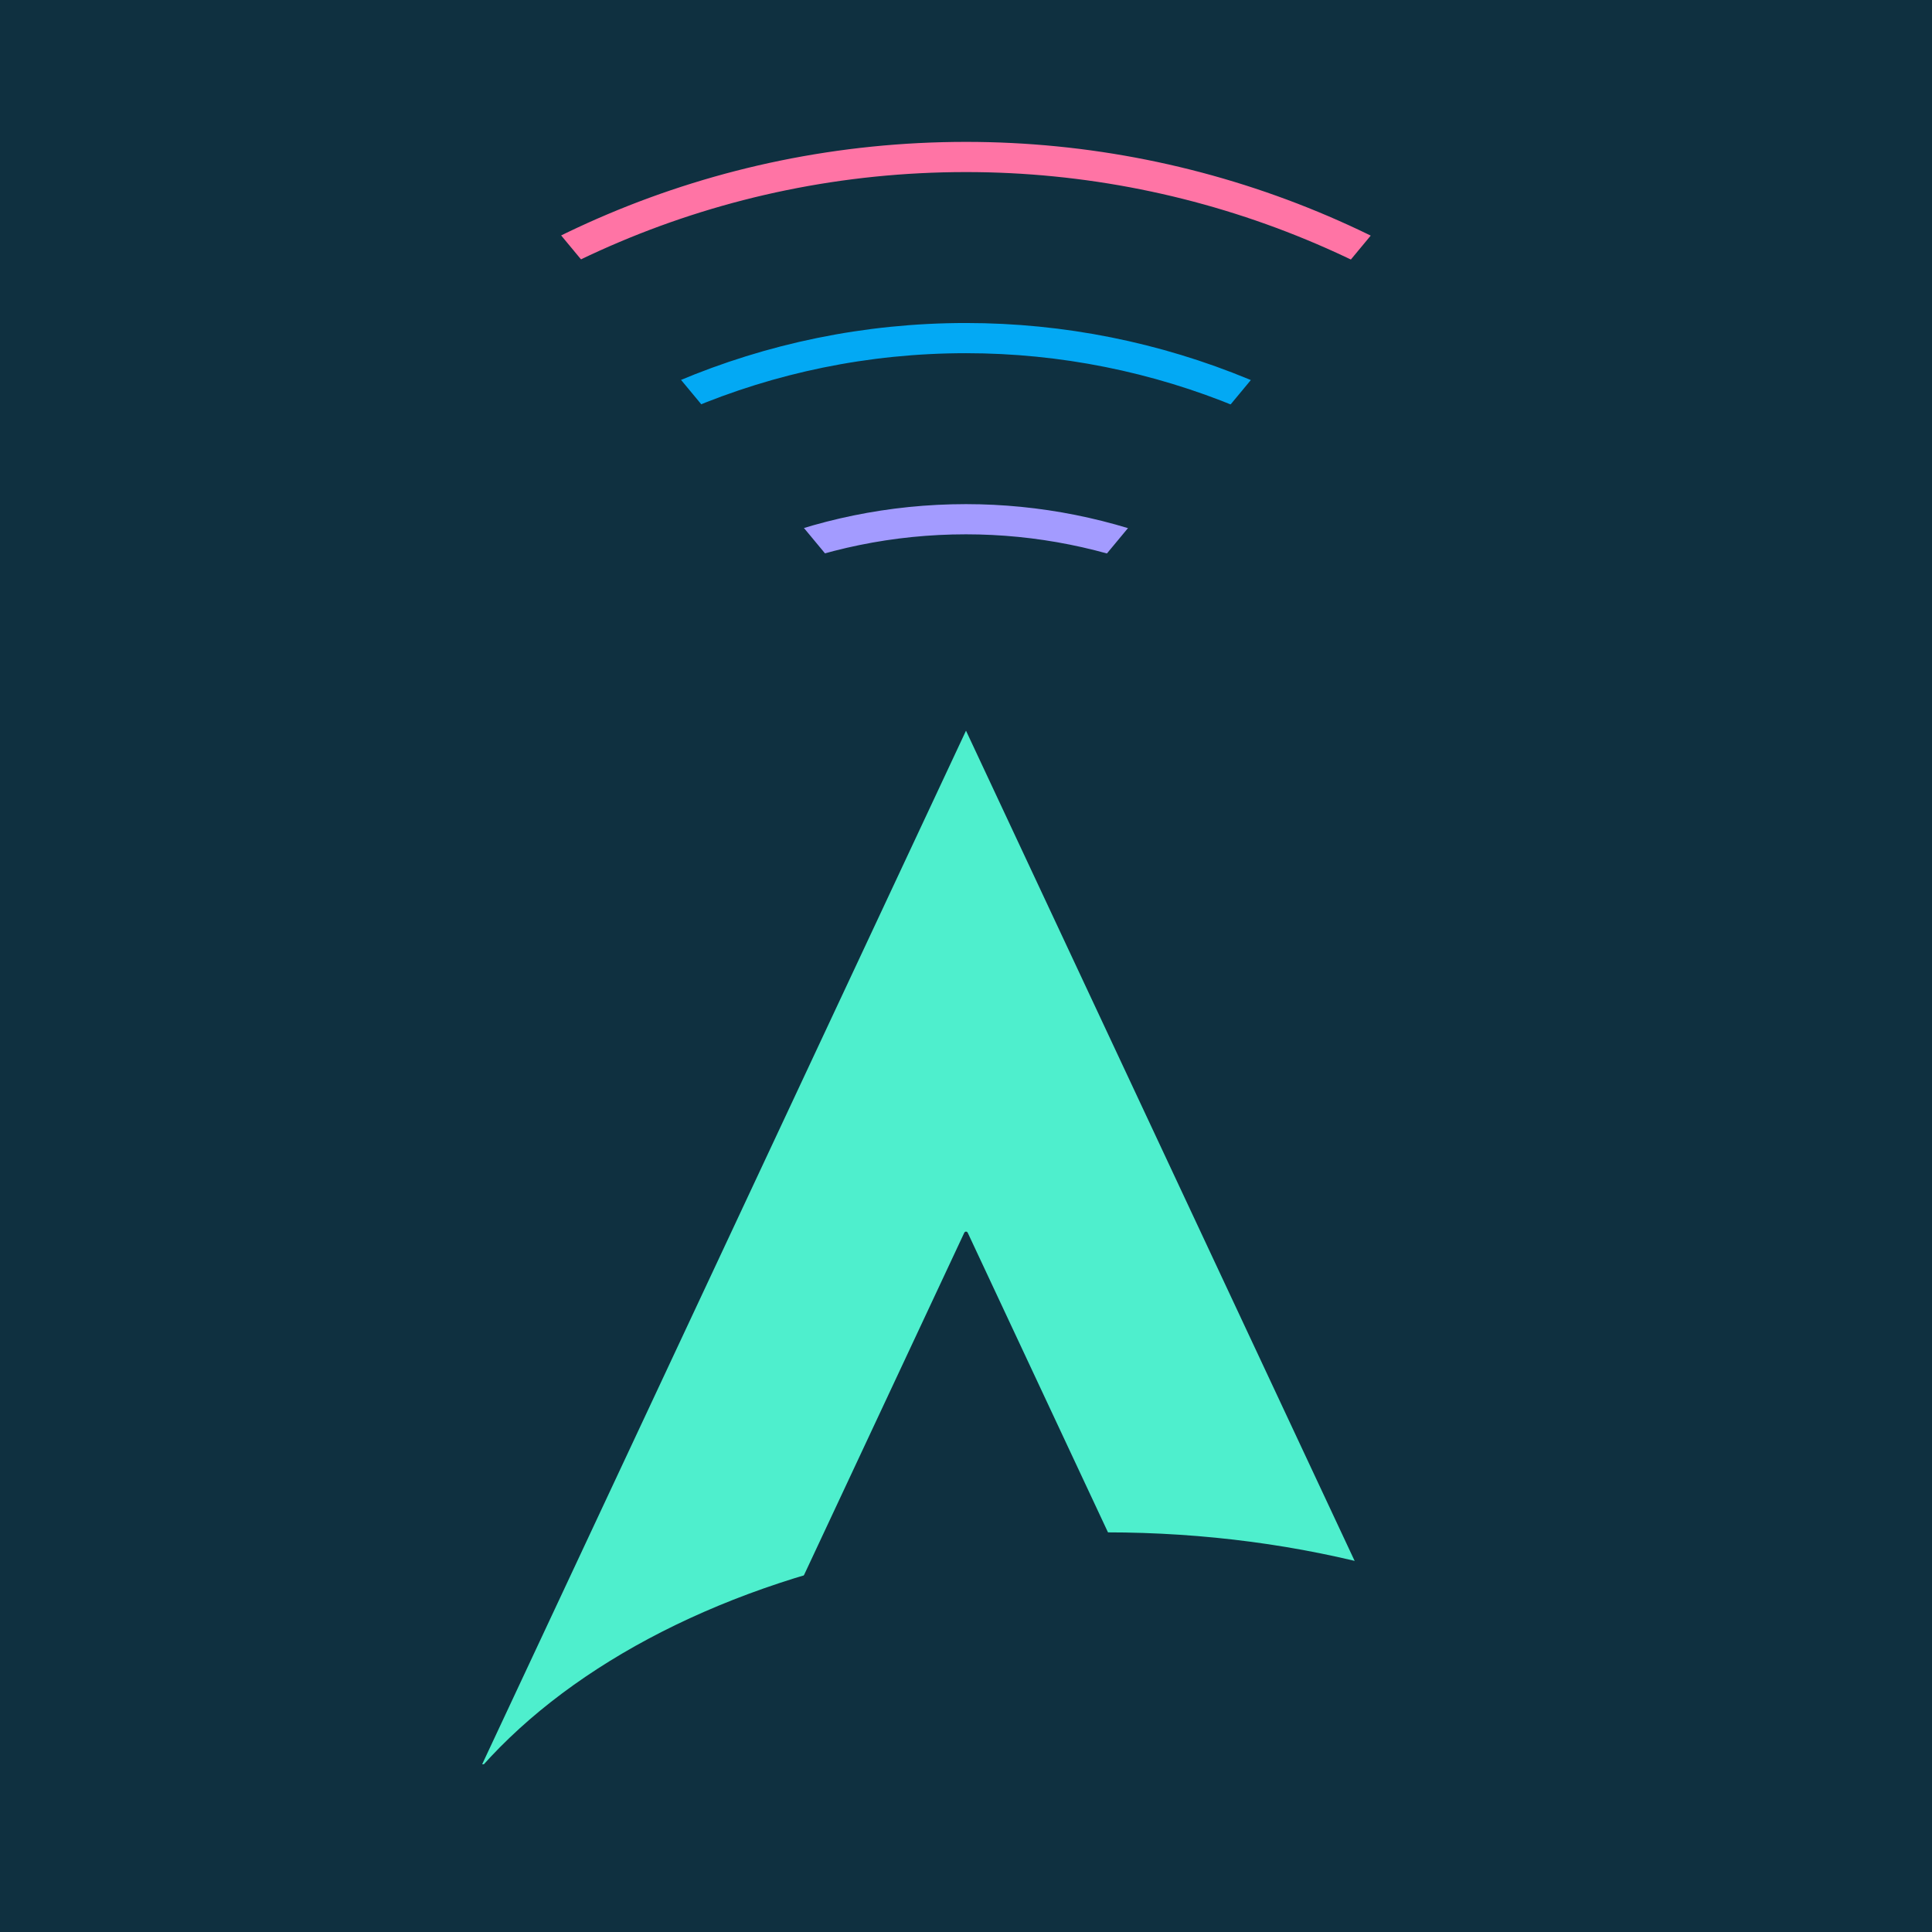 <svg version="1.1" viewBox="0.0 0.0 512.0 512.0" fill="none" stroke="none" stroke-linecap="square" stroke-miterlimit="10" xmlns:xlink="http://www.w3.org/1999/xlink" xmlns="http://www.w3.org/2000/svg"><clipPath id="p.0"><path d="m0 0l512.0 0l0 512.0l-512.0 0l0 -512.0z" clip-rule="nonzero"/></clipPath><g clip-path="url(#p.0)"><path fill="#0f3040" d="m0 0l512.0 0l0 512.0l-512.0 0z" fill-rule="evenodd"/><path fill="#000000" fill-opacity="0.0" d="m112.0 281.6l0 0c0 -79.529 64.471 -144.0 144.0 -144.0l0 0c38.191 0 74.818 15.171 101.823 42.177c27.005 27.005 42.177 63.632 42.177 101.823l0 0c0 79.529 -64.471 144.0 -144.0 144.0l0 0c-79.529 0 -144.0 -64.471 -144.0 -144.0z" fill-rule="evenodd"/><path stroke="#a39bff" stroke-width="8.0" stroke-linejoin="round" stroke-linecap="butt" d="m112.0 281.6l0 0c0 -79.529 64.471 -144.0 144.0 -144.0l0 0c38.191 0 74.818 15.171 101.823 42.177c27.005 27.005 42.177 63.632 42.177 101.823l0 0c0 79.529 -64.471 144.0 -144.0 144.0l0 0c-79.529 0 -144.0 -64.471 -144.0 -144.0z" fill-rule="evenodd"/><path fill="#000000" fill-opacity="0.0" d="m64.0 281.6l0 0c0 -106.039 85.961 -192.0 192.0 -192.0l0 0c50.922 0 99.758 20.229 135.764 56.235c36.007 36.007 56.236 84.843 56.236 135.765l0 0c0 106.039 -85.961 192.0 -192.0 192.0l0 0c-106.039 0 -192.0 -85.961 -192.0 -192.0z" fill-rule="evenodd"/><path stroke="#03a9f4" stroke-width="8.0" stroke-linejoin="round" stroke-linecap="butt" d="m64.0 281.6l0 0c0 -106.039 85.961 -192.0 192.0 -192.0l0 0c50.922 0 99.758 20.229 135.764 56.235c36.007 36.007 56.236 84.843 56.236 135.765l0 0c0 106.039 -85.961 192.0 -192.0 192.0l0 0c-106.039 0 -192.0 -85.961 -192.0 -192.0z" fill-rule="evenodd"/><path fill="#000000" fill-opacity="0.0" d="m16.0 281.6l0 0c0 -132.548 107.452 -240.0 240.0 -240.0l0 0c63.652 0 124.697 25.286 169.706 70.294c45.009 45.009 70.294 106.054 70.294 169.706l0 0c0 132.548 -107.452 240 -240.0 240l0 0c-132.548 0 -240.0 -107.452 -240.0 -240z" fill-rule="evenodd"/><path stroke="#ff74a5" stroke-width="8.0" stroke-linejoin="round" stroke-linecap="butt" d="m16.0 281.6l0 0c0 -132.548 107.452 -240.0 240.0 -240.0l0 0c63.652 0 124.697 25.286 169.706 70.294c45.009 45.009 70.294 106.054 70.294 169.706l0 0c0 132.548 -107.452 240 -240.0 240l0 0c-132.548 0 -240.0 -107.452 -240.0 -240z" fill-rule="evenodd"/><path fill="#0f3040" d="m0 192.459l512.0 0l0 303.528l-512.0 0z" fill-rule="evenodd"/><path fill="#4eefcd" d="m126.992 468.05l129.008 -275.591l129.008 275.591z" fill-rule="evenodd"/><path stroke="#0f3040" stroke-width="1.0" stroke-linejoin="round" stroke-linecap="butt" d="m126.992 468.05l129.008 -275.591l129.008 275.591z" fill-rule="evenodd"/><path fill="#0f3040" d="m102.898 529.74l0 0c0 -68.014 85.179 -123.15 190.252 -123.15l0 0c105.073 0 190.252 55.136 190.252 123.15l0 0c0 68.014 -85.179 123.15 -190.252 123.15l0 0c-105.073 0 -190.252 -55.136 -190.252 -123.15z" fill-rule="evenodd"/><path stroke="#0f3040" stroke-width="1.0" stroke-linejoin="round" stroke-linecap="butt" d="m102.898 529.74l0 0c0 -68.014 85.179 -123.15 190.252 -123.15l0 0c105.073 0 190.252 55.136 190.252 123.15l0 0c0 68.014 -85.179 123.15 -190.252 123.15l0 0c-105.073 0 -190.252 -55.136 -190.252 -123.15z" fill-rule="evenodd"/><path fill="#0f3040" d="m126.992 602.48l129.008 -275.591l129.008 275.591z" fill-rule="evenodd"/><path stroke="#0f3040" stroke-width="1.0" stroke-linejoin="round" stroke-linecap="butt" d="m126.992 602.48l129.008 -275.591l129.008 275.591z" fill-rule="evenodd"/><path fill="#0f3040" d="m96.661 192.459l0 -192.0l159.339 192.0z" fill-rule="evenodd"/><path stroke="#0f3040" stroke-width="1.0" stroke-linejoin="round" stroke-linecap="butt" d="m96.661 192.459l0 -192.0l159.339 192.0z" fill-rule="evenodd"/><path fill="#0f3040" d="m415.339 192.459l0 -192.0l-159.339 192.0z" fill-rule="evenodd"/><path stroke="#0f3040" stroke-width="1.0" stroke-linejoin="round" stroke-linecap="butt" d="m415.339 192.459l0 -192.0l-159.339 192.0z" fill-rule="evenodd"/><path fill="#0f3040" d="m8.344 8.459l109.669 0l0 234.835l-109.669 0z" fill-rule="evenodd"/><path fill="#0f3040" d="m402.331 8.459l109.669 0l0 234.835l-109.669 0z" fill-rule="evenodd"/></g></svg>